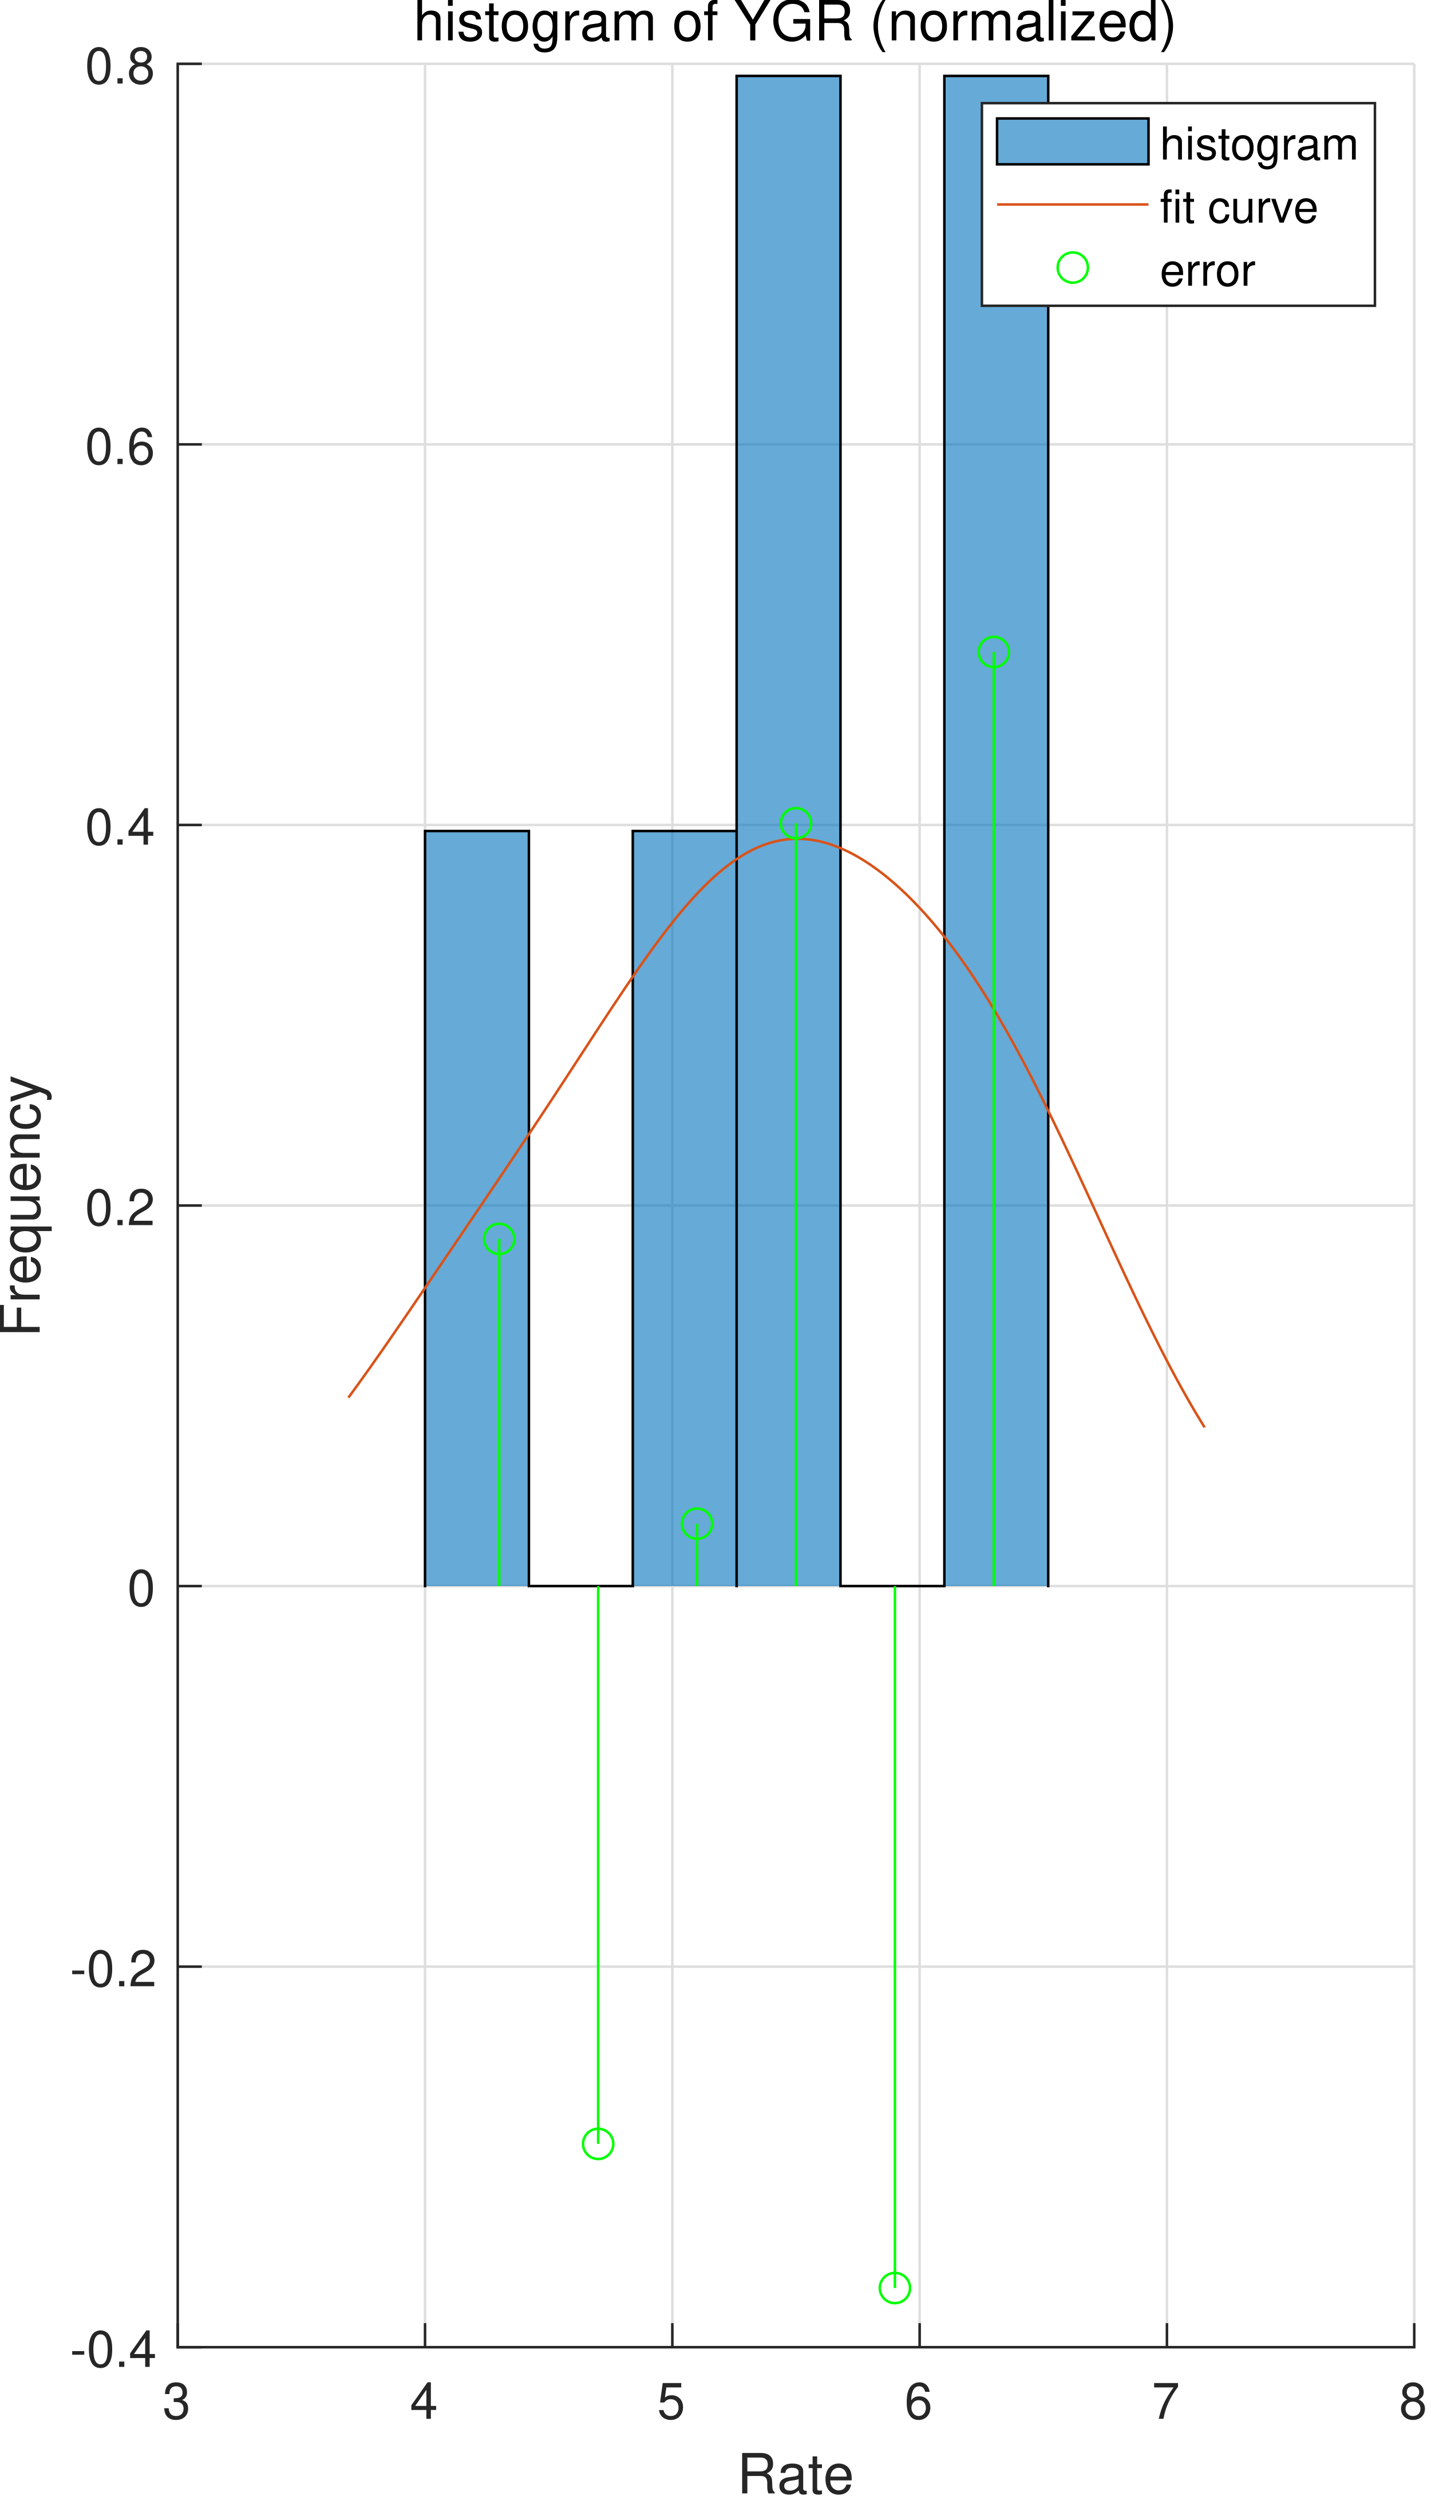 <svg xmlns="http://www.w3.org/2000/svg" xmlns:xlink="http://www.w3.org/1999/xlink" width="284pt" height="496pt" viewBox="0 0 284 496"><defs><symbol id="a" overflow="visible"><path d="M2.203-3.328h.485c.968 0 1.468.453 1.468 1.312 0 .922-.547 1.47-1.453 1.47-.969 0-1.437-.5-1.5-1.548h-.89c.046.578.14.953.312 1.281C1-.125 1.688.234 2.656.234c1.469 0 2.407-.89 2.407-2.25 0-.921-.36-1.421-1.204-1.718q.985-.423.985-1.5c0-1.25-.797-2-2.157-2-1.42 0-2.187.797-2.217 2.328h.875c.015-.438.062-.688.172-.907.187-.406.64-.64 1.187-.64.781 0 1.25.469 1.25 1.25 0 .5-.187.812-.578.984-.234.094-.562.14-1.172.157Zm0 0" style="stroke:none"/></symbol><symbol id="b" overflow="visible"><path d="M3.266-1.75V0h.89v-1.75h1.047v-.797H4.156v-4.687H3.5L.281-2.687v.937Zm0-.797h-2.22l2.22-3.187Zm0 0" style="stroke:none"/></symbol><symbol id="c" overflow="visible"><path d="M4.766-7.094H1.094l-.532 3.86h.813c.422-.485.75-.657 1.313-.657.953 0 1.546.657 1.546 1.704 0 1.015-.593 1.64-1.546 1.64-.782 0-1.25-.39-1.454-1.187h-.89c.125.578.219.859.437 1.109.407.547 1.125.86 1.922.86 1.422 0 2.422-1.047 2.422-2.547 0-1.391-.922-2.36-2.281-2.36-.5 0-.906.125-1.313.438l.282-1.985h2.953Zm0 0" style="stroke:none"/></symbol><symbol id="d" overflow="visible"><path d="M4.984-5.344c-.171-1.187-.937-1.89-2.015-1.89a2.27 2.27 0 0 0-1.906 1.03c-.438.72-.625 1.595-.625 2.907 0 1.219.156 1.985.593 2.625.375.594 1 .906 1.782.906 1.343 0 2.312-1.015 2.312-2.421 0-1.329-.89-2.266-2.172-2.266-.687 0-1.25.25-1.625.781.016-1.781.578-2.781 1.578-2.781.625 0 1.047.406 1.188 1.11Zm-2.14 1.657c.86 0 1.39.609 1.39 1.562 0 .922-.609 1.578-1.421 1.578s-1.438-.687-1.438-1.61c0-.905.61-1.53 1.469-1.53m0 0" style="stroke:none"/></symbol><symbol id="e" overflow="visible"><path d="M5.203-7.094H.453v.875h3.844C2.594-3.812 1.907-2.329 1.375 0h.938c.39-2.266 1.28-4.219 2.89-6.344Zm0 0" style="stroke:none"/></symbol><symbol id="f" overflow="visible"><path d="M3.906-3.812c.75-.454.969-.813.969-1.485 0-1.14-.86-1.937-2.125-1.937-1.25 0-2.125.797-2.125 1.922 0 .687.219 1.046.953 1.5-.812.406-1.203 1-1.203 1.796 0 1.329.969 2.25 2.375 2.25s2.375-.921 2.375-2.25c0-.796-.39-1.39-1.219-1.796M2.75-6.453c.75 0 1.234.453 1.234 1.172 0 .687-.5 1.125-1.234 1.125-.75 0-1.234-.438-1.234-1.14C1.516-6 2-6.454 2.75-6.454m0 3.047c.875 0 1.484.578 1.484 1.422 0 .859-.593 1.437-1.5 1.437-.859 0-1.468-.594-1.468-1.437 0-.86.593-1.422 1.484-1.422m0 0" style="stroke:none"/></symbol><symbol id="k" overflow="visible"><path d="M2.844-3.125H.454v.719h2.39Zm0 0" style="stroke:none"/></symbol><symbol id="l" overflow="visible"><path d="M2.75-7.234c-.656 0-1.266.297-1.625.797C.656-5.797.438-4.844.438-3.5c0 2.438.796 3.734 2.312 3.734 1.5 0 2.313-1.296 2.313-3.671 0-1.407-.22-2.344-.688-3-.36-.5-.953-.797-1.625-.797m0 .78c.953 0 1.422.97 1.422 2.938C4.172-1.453 3.703-.5 2.734-.5c-.937 0-1.406-1-1.406-2.984 0-2 .469-2.97 1.422-2.97m0 0" style="stroke:none"/></symbol><symbol id="m" overflow="visible"><path d="M1.906-1.047H.875V0h1.031Zm0 0" style="stroke:none"/></symbol><symbol id="n" overflow="visible"><path d="M5.063-.875H1.328c.094-.594.406-.969 1.281-1.5l1-.562c.985-.547 1.5-1.297 1.5-2.188a2.1 2.1 0 0 0-.656-1.547c-.422-.375-.937-.562-1.61-.562-.905 0-1.577.328-1.968.937-.25.39-.36.844-.375 1.563h.875c.031-.485.094-.782.219-1.016.218-.437.687-.703 1.219-.703.796 0 1.39.578 1.39 1.36 0 .577-.328 1.077-.953 1.437l-.922.531C.844-2.265.422-1.594.344-.015h4.719Zm0 0" style="stroke:none"/></symbol><symbol id="g" overflow="visible"><path d="M2.047-3.453h2.64C5.595-3.453 6-3.016 6-2.031v.719c0 .5.078.984.219 1.312h1.25v-.25C7.079-.516 7-.797 6.984-1.875c-.015-1.312-.218-1.719-1.093-2.078.906-.453 1.265-1 1.265-1.922 0-1.39-.86-2.14-2.437-2.14H1.016V0h1.03Zm0-.906v-2.75h2.469c.578 0 .906.078 1.156.297q.422.35.422 1.078c0 .953-.485 1.375-1.578 1.375Zm0 0" style="stroke:none"/></symbol><symbol id="h" overflow="visible"><path d="M5.89-.531c-.109.015-.156.015-.202.015-.313 0-.5-.171-.5-.453v-3.39c0-1.016-.75-1.563-2.157-1.563-.86 0-1.531.234-1.922.656-.265.297-.375.641-.39 1.204h.922c.078-.704.5-1.016 1.343-1.016.844 0 1.297.297 1.297.86v.234c-.015.39-.218.547-.953.64-1.297.172-1.5.203-1.86.36-.671.28-1 .78-1 1.53C.469-.405 1.189.25 2.36.25c.72 0 1.297-.25 1.954-.844.062.594.343.844.953.844.187 0 .312-.016.625-.094ZM4.282-1.812c0 .312-.093.5-.36.75-.374.343-.827.515-1.374.515-.703 0-1.125-.344-1.125-.922 0-.61.39-.922 1.39-1.062.97-.125 1.157-.172 1.47-.313Zm0 0" style="stroke:none"/></symbol><symbol id="i" overflow="visible"><path d="M2.797-5.766h-.953v-1.578H.937v1.578h-.78v.75h.78v4.36c0 .594.391.906 1.11.906.234 0 .437-.016.75-.078v-.766c-.14.031-.25.047-.438.047-.406 0-.515-.11-.515-.515v-3.954h.953Zm0 0" style="stroke:none"/></symbol><symbol id="j" overflow="visible"><path d="M5.64-2.578c0-.875-.062-1.406-.234-1.828-.375-.953-1.25-1.516-2.328-1.516-1.61 0-2.64 1.219-2.64 3.11 0 1.906 1 3.062 2.625 3.062 1.312 0 2.234-.75 2.453-2h-.922c-.25.766-.766 1.156-1.5 1.156a1.61 1.61 0 0 1-1.39-.75c-.22-.328-.298-.656-.313-1.234Zm-4.218-.75c.078-1.063.719-1.75 1.64-1.75.938 0 1.594.719 1.594 1.75Zm0 0" style="stroke:none"/></symbol><symbol id="w" overflow="visible"><path d="M.766-8.016V0h.922v-3.172c0-1.187.609-1.953 1.562-1.953.297 0 .594.094.813.25.265.203.375.469.375.875v4h.906v-4.36c0-.968-.688-1.562-1.813-1.562-.812 0-1.312.25-1.844.953v-3.047Zm0 0" style="stroke:none"/></symbol><symbol id="x" overflow="visible"><path d="M1.656-5.766H.734V0h.922Zm0-2.25H.72v1.157h.937Zm0 0" style="stroke:none"/></symbol><symbol id="y" overflow="visible"><path d="M4.813-4.156c0-1.14-.75-1.766-2.079-1.766-1.343 0-2.218.688-2.218 1.75 0 .906.468 1.328 1.828 1.656l.86.22c.64.155.89.39.89.796 0 .547-.547.906-1.344.906-.5 0-.906-.14-1.14-.39-.141-.157-.22-.328-.266-.735H.375C.422-.39 1.172.25 2.672.25c1.453 0 2.375-.719 2.375-1.828 0-.86-.484-1.328-1.625-1.594l-.875-.219c-.75-.171-1.078-.421-1.078-.828 0-.531.484-.86 1.219-.86.75 0 1.14.313 1.156.923Zm0 0" style="stroke:none"/></symbol><symbol id="z" overflow="visible"><path d="M2.984-5.922C1.36-5.922.391-4.782.391-2.844.39-.89 1.359.25 3 .25c1.625 0 2.61-1.156 2.61-3.047 0-2-.954-3.125-2.626-3.125M3-5.078c1.031 0 1.656.844 1.656 2.266 0 1.374-.64 2.218-1.656 2.218s-1.64-.843-1.64-2.25c0-1.39.624-2.234 1.64-2.234m0 0" style="stroke:none"/></symbol><symbol id="A" overflow="visible"><path d="M4.438-5.766v.844c-.454-.703-.97-1-1.688-1-1.39 0-2.36 1.297-2.36 3.14 0 .97.22 1.673.72 2.25.437.516.984.782 1.578.782.687 0 1.187-.312 1.671-1.031v.297c0 1.547-.437 2.109-1.578 2.109C2 1.625 1.594 1.313 1.5.656H.578c.078 1.078.922 1.735 2.188 1.735.843 0 1.547-.266 1.922-.735.437-.531.609-1.25.609-2.61v-4.812Zm-1.594.688c.969 0 1.515.812 1.515 2.266 0 1.406-.562 2.218-1.515 2.218s-1.5-.828-1.5-2.25c0-1.406.547-2.234 1.5-2.234m0 0" style="stroke:none"/></symbol><symbol id="B" overflow="visible"><path d="M.766-5.766V0h.922v-2.984c0-1.391.578-2.016 1.843-1.985v-.922c-.156-.03-.25-.03-.36-.03-.593 0-1.03.343-1.562 1.202v-1.047Zm0 0" style="stroke:none"/></symbol><symbol id="C" overflow="visible"><path d="M.766-5.766V0h.922v-3.625c0-.828.609-1.5 1.359-1.5.687 0 1.062.422 1.062 1.156V0h.922v-3.625c0-.828.61-1.5 1.36-1.5.672 0 1.062.422 1.062 1.156V0h.922v-4.328c0-1.031-.594-1.594-1.672-1.594-.766 0-1.219.219-1.766.875-.343-.625-.796-.875-1.546-.875-.766 0-1.297.281-1.782.969v-.813Zm0 0" style="stroke:none"/></symbol><symbol id="E" overflow="visible"><path d="M2.844-5.766h-.969v-.906c0-.375.219-.578.64-.578.079 0 .11 0 .329.016V-8c-.219-.047-.328-.047-.516-.047-.86 0-1.36.485-1.36 1.297v.984H.204v.75H.97V0h.906v-5.016h.969Zm0 0" style="stroke:none"/></symbol><symbol id="F" overflow="visible"><path d="m4.25-3.14 3.016-4.876h-1.22l-2.28 3.907-2.36-3.907H.141L3.234-3.14V0H4.25Zm0 0" style="stroke:none"/></symbol><symbol id="G" overflow="visible"><path d="M7.797-4.234H4.453v.906h2.438v.219c0 1.422-1.047 2.453-2.516 2.453-.812 0-1.547-.297-2.016-.813C1.83-2.03 1.5-2.984 1.5-3.984c0-1.97 1.125-3.266 2.828-3.266 1.219 0 2.094.625 2.313 1.656h1.047c-.282-1.625-1.516-2.562-3.36-2.562-.969 0-1.766.265-2.39.781C1-6.609.484-5.375.484-3.922.484-1.469 1.984.25 4.156.25 5.25.25 6.11-.156 6.891-1.016L7.156.047h.64Zm0 0" style="stroke:none"/></symbol><symbol id="H" overflow="visible"><path d="M2.594-8.016C1.5-6.578.797-4.578.797-2.844c0 1.735.703 3.735 1.797 5.172h.61C2.233.766 1.686-1.094 1.686-2.844s.547-3.61 1.516-5.172Zm0 0" style="stroke:none"/></symbol><symbol id="I" overflow="visible"><path d="M.766-5.766V0h.922v-3.172c0-1.187.625-1.953 1.562-1.953.734 0 1.188.438 1.188 1.125v4h.921v-4.36c0-.952-.718-1.562-1.828-1.562-.86 0-1.406.328-1.922 1.125v-.969Zm0 0" style="stroke:none"/></symbol><symbol id="J" overflow="visible"><path d="M1.672-8.016H.75V0h.922Zm0 0" style="stroke:none"/></symbol><symbol id="K" overflow="visible"><path d="M4.875-5.766H.578v.797h3.203L.344-.829V0H5.03v-.797H1.453l3.422-4.156Zm0 0" style="stroke:none"/></symbol><symbol id="L" overflow="visible"><path d="M5.438-8.016H4.53v2.985c-.39-.594-1-.89-1.765-.89-1.5 0-2.485 1.187-2.485 3.03C.281-.953 1.234.25 2.797.25c.797 0 1.344-.297 1.828-1.016V0h.813ZM2.922-5.078c.984 0 1.61.875 1.61 2.266 0 1.328-.641 2.203-1.61 2.203C1.906-.61 1.25-1.5 1.25-2.844s.656-2.234 1.672-2.234m0 0" style="stroke:none"/></symbol><symbol id="M" overflow="visible"><path d="M1.016 2.328C2.125.891 2.813-1.109 2.813-2.844s-.688-3.734-1.797-5.172H.422c.969 1.563 1.5 3.422 1.5 5.172S1.39.766.422 2.328Zm0 0" style="stroke:none"/></symbol><symbol id="o" overflow="visible"><path d="M-3.656-2.016v-3.828h-.89v3.828H-7.11v-4.359h-.907v5.39H0v-1.03Zm0 0" style="stroke:none"/></symbol><symbol id="p" overflow="visible"><path d="M-5.766-.766H0v-.921h-2.984c-1.391 0-2.016-.579-1.985-1.844h-.922c-.03.156-.03.25-.03.36 0 .593.343 1.03 1.202 1.562h-1.047Zm0 0" style="stroke:none"/></symbol><symbol id="q" overflow="visible"><path d="M-2.578-5.64c-.875 0-1.406.062-1.828.234-.953.375-1.516 1.25-1.516 2.328 0 1.61 1.219 2.64 3.11 2.64 1.906 0 3.062-1 3.062-2.624 0-1.313-.75-2.235-2-2.454v.922c.766.25 1.156.766 1.156 1.5a1.61 1.61 0 0 1-.75 1.39c-.328.22-.656.298-1.234.313Zm-.75 4.218c-1.063-.078-1.75-.719-1.75-1.64 0-.938.719-1.594 1.75-1.594Zm0 0" style="stroke:none"/></symbol><symbol id="r" overflow="visible"><path d="M2.39-5.437h-8.156v.812H-5c-.594.422-.922 1.078-.922 1.828 0 1.516 1.234 2.516 3.156 2.516C-.906-.281.25-1.22.25-2.75c0-.797-.281-1.36-.906-1.781H2.39Zm-7.468 2.515c0-.984.875-1.61 2.266-1.61 1.328 0 2.203.641 2.203 1.61 0 1.016-.891 1.672-2.235 1.672s-2.234-.656-2.234-1.672m0 0" style="stroke:none"/></symbol><symbol id="s" overflow="visible"><path d="M0-5.297h-5.766v.906H-2.5c1.188 0 1.953.625 1.953 1.579 0 .718-.437 1.187-1.14 1.187h-4.079v.906h4.454C-.36-.719.25-1.437.25-2.547c0-.86-.297-1.39-1.047-1.937H0Zm0 0" style="stroke:none"/></symbol><symbol id="t" overflow="visible"><path d="M-5.766-.766H0v-.921h-3.172c-1.187 0-1.953-.625-1.953-1.563 0-.734.438-1.187 1.125-1.187h4v-.922h-4.36c-.952 0-1.562.718-1.562 1.828 0 .86.328 1.406 1.125 1.922h-.969Zm0 0" style="stroke:none"/></symbol><symbol id="u" overflow="visible"><path d="M-3.828-5.187c-.563.046-.922.171-1.25.39-.531.39-.844 1.094-.844 1.89 0 1.563 1.219 2.563 3.14 2.563C-.921-.344.25-1.328.25-2.89c0-1.375-.828-2.25-2.234-2.359v.922c.922.156 1.39.625 1.39 1.406 0 1.016-.828 1.625-2.187 1.625-1.438 0-2.297-.594-2.297-1.594 0-.765.453-1.25 1.25-1.359Zm0 0" style="stroke:none"/></symbol><symbol id="v" overflow="visible"><path d="m-5.766-4.266 4.485 1.594-4.485 1.469v.984L.016-2.172l.922.36c.406.156.562.343.562.734 0 .156-.031.281-.062.484h.812c.11-.187.14-.375.14-.61a1.5 1.5 0 0 0-.265-.858c-.219-.297-.453-.454-.922-.626l-6.969-2.578Zm0 0" style="stroke:none"/></symbol><symbol id="N" overflow="visible"><path d="M.625-6.562V0h.75v-2.594c0-.969.5-1.594 1.281-1.594.25 0 .485.063.672.204.203.156.297.39.297.718V0h.75v-3.562c0-.797-.562-1.282-1.484-1.282-.672 0-1.078.203-1.516.782v-2.5Zm0 0" style="stroke:none"/></symbol><symbol id="O" overflow="visible"><path d="M1.344-4.719H.609V0h.735Zm0-1.843h-.75v.953h.75Zm0 0" style="stroke:none"/></symbol><symbol id="P" overflow="visible"><path d="M3.938-3.406c0-.922-.61-1.438-1.704-1.438S.422-4.28.422-3.406c0 .734.375 1.078 1.5 1.36l.703.171c.516.125.719.313.719.64 0 .454-.438.75-1.094.75-.406 0-.75-.124-.937-.312-.11-.14-.172-.281-.22-.61h-.78C.343-.311.953.204 2.188.204c1.187 0 1.937-.578 1.937-1.484 0-.703-.39-1.094-1.328-1.313l-.719-.172c-.61-.156-.875-.343-.875-.687 0-.438.39-.703 1-.703s.922.265.953.75Zm0 0" style="stroke:none"/></symbol><symbol id="Q" overflow="visible"><path d="M2.281-4.719h-.765v-1.297h-.75v1.297H.125v.61h.64v3.562c0 .5.329.75.907.75.203 0 .36-.016.61-.062v-.625c-.11.03-.204.03-.36.03-.313 0-.406-.093-.406-.421v-3.234h.765Zm0 0" style="stroke:none"/></symbol><symbol id="R" overflow="visible"><path d="M2.453-4.844c-1.344 0-2.125.938-2.125 2.516C.328-.734 1.11.203 2.453.203c1.328 0 2.14-.937 2.14-2.484 0-1.64-.78-2.563-2.14-2.563m0 .688c.844 0 1.36.687 1.36 1.86 0 1.124-.532 1.812-1.36 1.812S1.11-1.172 1.11-2.328c0-1.14.516-1.828 1.344-1.828m0 0" style="stroke:none"/></symbol><symbol id="S" overflow="visible"><path d="M3.64-4.719v.688c-.374-.563-.796-.813-1.39-.813C1.11-4.844.313-3.78.313-2.28c0 .797.187 1.375.593 1.844.36.421.797.64 1.297.64.563 0 .969-.25 1.36-.844v.25c0 1.25-.344 1.72-1.282 1.72-.64 0-.969-.25-1.047-.782H.47c.078.86.765 1.422 1.797 1.422.687 0 1.265-.235 1.562-.61.36-.437.5-1.03.5-2.14v-3.94Zm-1.312.563c.781 0 1.235.672 1.235 1.86 0 1.14-.454 1.812-1.235 1.812s-1.234-.672-1.234-1.844c0-1.14.453-1.828 1.234-1.828m0 0" style="stroke:none"/></symbol><symbol id="T" overflow="visible"><path d="M.625-4.719V0h.75v-2.453c.016-1.125.484-1.64 1.516-1.61v-.765c-.125-.016-.203-.016-.297-.016-.485 0-.844.282-1.281.985v-.86Zm0 0" style="stroke:none"/></symbol><symbol id="U" overflow="visible"><path d="M4.813-.437c-.079.015-.11.015-.157.015-.265 0-.406-.14-.406-.375v-2.765c0-.844-.61-1.282-1.781-1.282-.688 0-1.235.188-1.563.547-.219.234-.297.516-.328.969h.766c.062-.563.406-.828 1.11-.828.671 0 1.046.25 1.046.703v.187c-.016.329-.172.454-.781.532-1.063.14-1.219.172-1.516.28-.547.235-.828.657-.828 1.267 0 .859.594 1.39 1.547 1.39C2.516.203 3 0 3.532-.484c.046.484.28.687.765.687.172 0 .266-.016.516-.078ZM3.5-1.484c0 .25-.078.406-.297.609a1.6 1.6 0 0 1-1.11.422c-.593 0-.937-.281-.937-.75 0-.5.328-.75 1.14-.86.798-.109.954-.156 1.204-.265Zm0 0" style="stroke:none"/></symbol><symbol id="V" overflow="visible"><path d="M.625-4.719V0h.766v-2.969c0-.672.484-1.219 1.109-1.219.547 0 .86.329.86.938V0h.765v-2.969c0-.672.484-1.219 1.11-1.219.546 0 .874.344.874.938V0h.75v-3.531c0-.86-.484-1.313-1.375-1.313-.625 0-1 .188-1.437.719-.281-.516-.656-.719-1.281-.719s-1.047.235-1.438.797v-.672Zm0 0" style="stroke:none"/></symbol><symbol id="W" overflow="visible"><path d="M2.328-4.719h-.797v-.734c0-.313.172-.484.532-.484.062 0 .093 0 .265.015v-.625a2 2 0 0 0-.422-.047c-.703 0-1.11.407-1.11 1.078v.797h-.64v.61h.64V0h.735v-4.11h.797Zm0 0" style="stroke:none"/></symbol><symbol id="Y" overflow="visible"><path d="M4.234-3.125c-.03-.469-.125-.766-.312-1.031-.328-.438-.89-.688-1.547-.688-1.281 0-2.094 1-2.094 2.563C.281-.75 1.094.203 2.36.203c1.125 0 1.844-.672 1.938-1.828H3.53c-.125.766-.5 1.14-1.14 1.14-.828 0-1.328-.671-1.328-1.796 0-1.172.484-1.875 1.296-1.875.641 0 1.032.375 1.125 1.031Zm0 0" style="stroke:none"/></symbol><symbol id="Z" overflow="visible"><path d="M4.344 0v-4.719h-.75v2.672c0 .969-.5 1.594-1.297 1.594-.594 0-.969-.36-.969-.922v-3.344h-.75v3.64c0 .782.594 1.282 1.516 1.282.687 0 1.125-.234 1.562-.86V0Zm0 0" style="stroke:none"/></symbol><symbol id="aa" overflow="visible"><path d="m2.563 0 1.812-4.719h-.844L2.203-.89.938-4.719H.094L1.75 0Zm0 0" style="stroke:none"/></symbol><symbol id="ab" overflow="visible"><path d="M4.61-2.11c0-.718-.048-1.156-.188-1.5-.297-.78-1.016-1.234-1.906-1.234-1.313 0-2.157.985-2.157 2.547S1.172.203 2.5.203c1.078 0 1.828-.61 2.016-1.64h-.75c-.203.625-.641.953-1.235.953a1.31 1.31 0 0 1-1.14-.61c-.172-.281-.235-.547-.25-1.015Zm-3.454-.609c.063-.875.594-1.437 1.36-1.437.765 0 1.297.593 1.297 1.437Zm0 0" style="stroke:none"/></symbol></defs><path d="M0 0h284v496H0z" style="fill:#fff;fill-opacity:1;stroke:none"/><path d="M35.273 465.664h245.403v-453H35.273Zm0 0" style="stroke:none;fill-rule:nonzero;fill:#fff;fill-opacity:1"/><path d="M788.997 824.997v-755m81.803 755v-755m81.798 755v-755m81.803 755v-755m81.797 755v-755m81.803 755v-755m0 755H788.997m409.004-125.833H788.997m409.004-125.834H788.997m409.004-125.833H788.997m409.004-125.833H788.997m409.004-125.834H788.997m409.004-125.833H788.997" style="fill:none;stroke-width:.833;stroke-linecap:butt;stroke-linejoin:round;stroke:#262626;stroke-opacity:.149;stroke-miterlimit:10" transform="matrix(.6 0 0 .6 -438.125 -29.334)"/><path d="M788.997 824.997h409.004m-409.004 0v-7.545m81.803 7.545v-7.545m81.798 7.545v-7.545m81.803 7.545v-7.545m81.797 7.545v-7.545m81.803 7.545v-7.545" style="fill:none;stroke-width:.833;stroke-linecap:square;stroke-linejoin:round;stroke:#262626;stroke-opacity:1;stroke-miterlimit:10" transform="matrix(.6 0 0 .6 -438.125 -29.334)"/><use xlink:href="#a" x="32.275" y="479.866" style="fill:#262626;fill-opacity:1"/><use xlink:href="#b" x="81.355" y="479.866" style="fill:#262626;fill-opacity:1"/><use xlink:href="#c" x="130.435" y="479.866" style="fill:#262626;fill-opacity:1"/><use xlink:href="#d" x="179.515" y="479.866" style="fill:#262626;fill-opacity:1"/><use xlink:href="#e" x="228.595" y="479.866" style="fill:#262626;fill-opacity:1"/><use xlink:href="#f" x="277.675" y="479.866" style="fill:#262626;fill-opacity:1"/><g style="fill:#262626;fill-opacity:1"><use xlink:href="#g" x="146.275" y="494.666"/><use xlink:href="#h" x="154.217" y="494.666"/><use xlink:href="#i" x="160.333" y="494.666"/><use xlink:href="#j" x="163.391" y="494.666"/></g><path d="M788.997 824.997v-755m0 755h7.552m-7.552-125.833h7.552m-7.552-125.834h7.552m-7.552-125.833h7.552m-7.552-125.833h7.552m-7.552-125.834h7.552m-7.552-125.833h7.552" style="fill:none;stroke-width:.833;stroke-linecap:square;stroke-linejoin:round;stroke:#262626;stroke-opacity:1;stroke-miterlimit:10" transform="matrix(.6 0 0 .6 -438.125 -29.334)"/><g style="fill:#262626;fill-opacity:1"><use xlink:href="#k" x="13.875" y="469.566"/><use xlink:href="#l" x="17.205" y="469.566"/><use xlink:href="#m" x="22.765" y="469.566"/><use xlink:href="#b" x="25.545" y="469.566"/></g><g style="fill:#262626;fill-opacity:1"><use xlink:href="#k" x="13.875" y="394.066"/><use xlink:href="#l" x="17.205" y="394.066"/><use xlink:href="#m" x="22.765" y="394.066"/><use xlink:href="#n" x="25.545" y="394.066"/></g><use xlink:href="#l" x="25.275" y="318.566" style="fill:#262626;fill-opacity:1"/><g style="fill:#262626;fill-opacity:1"><use xlink:href="#l" x="16.875" y="243.066"/><use xlink:href="#m" x="22.435" y="243.066"/><use xlink:href="#n" x="25.215" y="243.066"/></g><g style="fill:#262626;fill-opacity:1"><use xlink:href="#l" x="16.875" y="167.566"/><use xlink:href="#m" x="22.435" y="167.566"/><use xlink:href="#b" x="25.215" y="167.566"/></g><g style="fill:#262626;fill-opacity:1"><use xlink:href="#l" x="16.875" y="92.066"/><use xlink:href="#m" x="22.435" y="92.066"/><use xlink:href="#d" x="25.215" y="92.066"/></g><g style="fill:#262626;fill-opacity:1"><use xlink:href="#l" x="16.875" y="16.566"/><use xlink:href="#m" x="22.435" y="16.566"/><use xlink:href="#f" x="25.215" y="16.566"/></g><g style="fill:#262626;fill-opacity:1"><use xlink:href="#o" x="7.875" y="265.265"/><use xlink:href="#p" x="7.875" y="258.545"/><use xlink:href="#q" x="7.875" y="254.882"/><use xlink:href="#r" x="7.875" y="248.766"/><use xlink:href="#s" x="7.875" y="242.65"/><use xlink:href="#q" x="7.875" y="236.534"/><use xlink:href="#t" x="7.875" y="230.418"/><use xlink:href="#u" x="7.875" y="224.302"/><use xlink:href="#v" x="7.875" y="218.802"/></g><g style="fill:#000;fill-opacity:1"><use xlink:href="#w" x="82.076" y="8.016"/><use xlink:href="#x" x="88.191" y="8.016"/><use xlink:href="#y" x="90.633" y="8.016"/><use xlink:href="#i" x="96.133" y="8.016"/><use xlink:href="#z" x="99.191" y="8.016"/><use xlink:href="#A" x="105.307" y="8.016"/><use xlink:href="#B" x="111.423" y="8.016"/><use xlink:href="#h" x="115.086" y="8.016"/><use xlink:href="#C" x="121.202" y="8.016"/><use xlink:href="#D" x="130.365" y="8.016"/><use xlink:href="#z" x="133.423" y="8.016"/><use xlink:href="#E" x="139.539" y="8.016"/><use xlink:href="#D" x="142.596" y="8.016"/><use xlink:href="#F" x="145.654" y="8.016"/><use xlink:href="#G" x="152.991" y="8.016"/><use xlink:href="#g" x="161.549" y="8.016"/><use xlink:href="#D" x="169.491" y="8.016"/><use xlink:href="#H" x="172.549" y="8.016"/><use xlink:href="#I" x="176.212" y="8.016"/><use xlink:href="#z" x="182.328" y="8.016"/><use xlink:href="#B" x="188.444" y="8.016"/><use xlink:href="#C" x="192.107" y="8.016"/><use xlink:href="#h" x="201.269" y="8.016"/><use xlink:href="#J" x="207.385" y="8.016"/><use xlink:href="#x" x="209.827" y="8.016"/><use xlink:href="#K" x="212.269" y="8.016"/><use xlink:href="#j" x="217.769" y="8.016"/><use xlink:href="#L" x="223.885" y="8.016"/><use xlink:href="#M" x="230.001" y="8.016"/></g><path d="M104.969 314.664v-149.8H84.355v149.8Zm41.226 0v-149.8h-20.613v149.8Zm20.614 0V15.063h-20.614v299.601Zm41.226 0V15.063h-20.613v299.601Zm0 0" style="stroke:none;fill-rule:nonzero;fill:#0072bd;fill-opacity:.6"/><path d="M870.8 573.33V323.664h34.356V573.33m0 0h34.356m0 0V323.664h34.355m0 249.666V73.996h34.356V573.33m0 0h34.355m0 0V73.996h34.356V573.33" style="fill:none;stroke-width:.833;stroke-linecap:square;stroke-linejoin:miter;stroke:#000;stroke-opacity:1;stroke-miterlimit:10" transform="matrix(.6 0 0 .6 -438.125 -29.334)"/><path d="m845.443 511.013.28-.384.286-.384.28-.39.287-.385.28-.384.572-.781.28-.391.287-.384.28-.39.286-.398.28-.39.287-.391.28-.397.286-.39.28-.398.286-.39.28-.398.287-.397.28-.397.286-.397.28-.397.287-.397.28-.404.286-.397.28-.404.286-.397.28-.404.287-.403.28-.397.286-.404.28-.404.287-.403.28-.404.286-.404.28-.41.573-.807.28-.41.286-.404.28-.41.287-.404.28-.41.286-.403.28-.41.287-.41.28-.411.286-.41.28-.41.286-.41.28-.41.287-.41.28-.41.286-.411.28-.41.287-.41.28-.417.286-.41.28-.41.286-.417.28-.41.287-.417.28-.41.286-.417.28-.41.573-.833.28-.41.286-.417.28-.417.287-.41.28-.416.286-.417.28-.417.287-.41.28-.417.286-.416.28-.417.287-.417.28-.416.286-.417.28-.417.286-.416.28-.417.287-.417.28-.416.286-.417.28-.417.287-.416.28-.417.286-.417.28-.416.286-.417.28-.417.287-.416.28-.417.573-.833.28-.417.286-.417.28-.423.286-.416.28-.417.287-.417.28-.416.286-.417.28-.417.287-.423.28-.417.286-.416.28-.417.286-.417.28-.416.287-.423.28-.417.286-.417.28-.416.287-.417.28-.417.286-.423.28-.417.287-.416.28-.417.286-.417.28-.416.286-.424.287-.416.28-.417.286-.417.28-.416.287-.423.28-.417.286-.417.28-.416.286-.417.28-.423.287-.417.28-.417.286-.416.28-.417.287-.423.28-.417.286-.416.28-.417.286-.417.28-.423.287-.417.28-.416.286-.417.28-.423.287-.417.28-.416.286-.424.28-.416.286-.417.28-.417.287-.423.286-.416.28-.417.287-.423.28-.417.286-.423.28-.417.287-.416.28-.424.286-.416.28-.423.286-.417.28-.417.287-.423.28-.417.286-.423.28-.416.287-.424.28-.416.286-.423.28-.424.286-.416.28-.424.287-.416.28-.423.286-.424.28-.416.287-.423.28-.424.286-.423.28-.416.573-.847.28-.423.286-.423.28-.423.287-.423.28-.424.286-.423.28-.423.287-.423.28-.423.286-.424.28-.423.286-.423.28-.423.287-.423.28-.423.286-.43.28-.423.287-.423.28-.43.286-.423.28-.423.286-.43.28-.423.287-.43.28-.423.286-.43.28-.423.287-.43.286-.423.28-.43.286-.43.28-.429.287-.423.28-.43.286-.43.28-.43.287-.429.28-.423.286-.43.28-.43.286-.43.28-.429.287-.43.28-.43.286-.429.28-.436.287-.43.28-.43.286-.43.28-.429.287-.436.28-.43.286-.43.28-.436.286-.43.28-.429.287-.436.286-.43.28-.436.287-.43.28-.436.286-.43.28-.436.286-.43.28-.436.287-.43.28-.436.286-.436.28-.43.287-.436.28-.436.286-.43.28-.436.286-.436.28-.43.287-.436.28-.436.286-.43.28-.436.287-.436.28-.436.286-.43.28-.436.286-.436.28-.437.287-.43.28-.436.573-.872.28-.43.286-.436.28-.436.287-.43.28-.436.286-.436.28-.43.286-.436.28-.43.287-.436.28-.436.286-.43.28-.436.287-.43.28-.43.286-.436.28-.43.286-.429.28-.436.287-.43.28-.43.286-.43.28-.429.287-.43.28-.43.286-.429.28-.43.286-.43.28-.429.287-.423.286-.43.28-.43.287-.423.28-.423.286-.43.28-.423.287-.423.28-.423.286-.423.28-.423.286-.424.28-.423.287-.423.28-.417.286-.423.28-.417.287-.416.28-.417.286-.423.28-.41.286-.417.28-.417.287-.416.28-.41.286-.41.28-.417.287-.41.28-.41.286-.41.286-.404.28-.41.287-.404.28-.404.286-.41.28-.397.287-.404.28-.403.286-.397.28-.404.286-.397.28-.397.287-.397.28-.391.286-.397.28-.39.287-.391.28-.391.286-.39.28-.385.286-.39.28-.385.287-.384.28-.384.286-.377.28-.385.287-.377.28-.378.286-.37.28-.378.573-.743.28-.37.286-.365.28-.371.287-.365.28-.365.286-.358.28-.364.287-.358.28-.358.286-.352.28-.358.286-.352.28-.351.287-.345.28-.352.286-.345.28-.338.287-.345.28-.339.286-.338.28-.339.286-.332.28-.332.287-.332.28-.326.286-.332.28-.319.287-.325.286-.32.28-.318.287-.32.28-.312.286-.312.28-.313.286-.312.28-.306.287-.306.28-.3.286-.3.28-.299.287-.293.28-.293.286-.293.28-.293.286-.286.28-.286.287-.28.28-.28.286-.28.28-.274.287-.273.28-.274.286-.267.28-.266.286-.267.28-.26.287-.261.28-.254.573-.508.28-.247.286-.248.28-.247.286-.241.28-.24.287-.242.28-.234.286-.235.28-.227.287-.228.28-.222.286-.227.28-.215.287-.222.28-.215.286-.208.28-.215.286-.202.28-.208.287-.202.28-.195.286-.202.28-.189.287-.195.28-.189.286-.182.28-.189.286-.176.28-.182.287-.176.286-.169.28-.17.287-.168.28-.17.286-.156.28-.163.286-.156.28-.156.287-.15.28-.15.286-.143.28-.143.287-.143.28-.137.286-.137.28-.13.286-.13.28-.13.287-.124.28-.117.286-.124.28-.11.287-.118.28-.11.286-.105.28-.11.287-.098.28-.104.286-.098.286-.091.28-.091.287-.091.28-.085.286-.085.28-.078.287-.078.28-.078.286-.072.28-.071.286-.065.28-.065.287-.066.28-.058.286-.052.28-.059.287-.045.28-.052.286-.046.28-.046.286-.039.28-.039.287-.032.28-.033.286-.032.28-.026.287-.02.28-.026.286-.02.287-.013.28-.02.286-.006.28-.013.286-.006h1.133l.28.006.287.013.28.013.286.013.28.013.286.02.28.026.287.02.28.032.286.026.28.033.287.032.28.04.286.038.28.04.286.045.28.046.287.052.28.052.286.052.28.058.573.118.28.065.286.065.28.071.287.072.28.072.286.071.28.078.287.085.28.078.286.085.28.09.287.086.28.097.286.091.28.098.286.098.28.097.287.105.28.104.286.11.28.111.287.11.28.118.286.117.28.117.286.117.28.124.287.13.28.124.573.26.28.137.286.137.28.137.286.143.28.143.287.143.28.144.286.15.28.149.287.156.28.157.286.156.28.156.286.163.28.163.287.169.28.17.286.168.28.17.287.175.28.176.286.176.28.182.287.183.28.182.286.182.28.189.286.189.287.195.28.195.286.196.28.195.287.202.28.202.286.201.28.209.286.208.28.208.287.209.28.215.286.214.28.222.287.215.28.221.286.221.28.228.286.228.28.228.287.234.28.228.286.235.28.24.287.235.28.24.286.248.28.241.286.247.28.248.287.247.286.254.28.254.287.254.28.26.286.26.28.261.287.26.28.268.286.266.28.267.286.274.28.273.287.274.28.28.286.273 1.133 1.133.28.293.286.286.28.293.287.293.28.293.286.3.28.3.287.299.28.306.572.612.28.306.287.312.28.313.286.312.28.32.287.318.28.32.286.325.28.319.286.325.28.332.287.326.28.332.286.338.28.332.287.339.28.338.286.346.28.338.287.352.28.345.286.351.28.345.286.358.28.352.287.358.28.358.286.365.287.358.28.364.286.371.28.365.286.371.28.378.287.37.28.378.286.378.28.384.287.378.28.384.286.39.28.385.286.39.28.397.287.39.28.398.286.397.28.404.287.403.28.404.286.404.28.41.286.41.28.41.287.417.28.417.286.416.28.423.287.417.286.43.28.423.287.43.28.43.286.429.28.436.286.436.28.437.287.442.28.443.286.443.28.442.287.45.28.449.286.45.28.455.286.456.28.455.287.463.28.462.286.462.28.469.287.462.28.475.286.469.28.475.286.476.28.475.287.475.28.482.286.482.287.488.28.488.286.488.28.489.287.495.28.494.286.495.28.495.286.501.28.501.287.502.28.508.286.507.28.508.287.508.28.514.286.515.28.514.286.52.28.522.287.52.28.521.286.528.28.527.287.527.28.528.286.534.28.533.573 1.068.28.54.286.54.28.541.287.547.28.54.286.547.28.547.286.554.28.553.287.547.28.56.286.553.28.56.287.553.28.56.286.567.28.56.287.566.28.566.286.567.28.566.286.573.28.573.287.573.28.573.286.573.28.58.287.579.28.58.572 1.158.28.586.287.58.28.585.286.586.28.586.287.593.28.586.286.592.28.592.286.593.28.592.287.6.28.592.286.599.28.599.287.599.28.599.286.599.28.598.286.606.28.599.287.605.28.606.286.605.28.606.287.605.28.606.286.612.28.605.573 1.224.28.606.286.612.28.612.287.612.28.612.286.611.28.619.287.612.28.612.286.618.28.612.286.612.28.619.287.618.28.612.286.619.28.618.287.612.28.619.286.618.28.612.286.619.28.618.287.619.28.618.286.612.28.619.573 1.237.28.618.287.612.28.619.286.618.28.612.286.619.28.612.287.618.28.612.286.619.28.611.287.619.28.612.286.612.28.612.286.612.28.612.287.612.28.612.286.605.28.612.287.612.28.606.286.605.28.612.286.606.28.605.287.6.28.605.286.605.287.599.28.605.286.6.28.598.286.6.28.598.287.593.28.599.286.592.28.593.287.599.28.585.286.593.28.592.287.586.28.586.286.586.28.586.286.58.28.585.287.58.28.58.286.579.28.573.287.58.28.572.286.573.28.573.286.566.287.573.28.567.286.56.28.566.287.56.28.566.286.56.28.553.286.56.28.554.287.553.28.547.286.553.28.547.287.547.28.54.286.547.28.54.286.535.28.54.287.534.28.534.286.534.28.527.287.527.28.528.286.52.28.528.286.52.287.515.28.52.286.515.28.508.287.514.28.508.286.501.28.508.287.501.28.502.286.495.28.5.286.49.28.494.287.488.28.488.286.489.28.482.287.481.28.476.286.481.28.47.286.474.28.47.287.468.28.469.286.462.28.462.287.456.28.456.286.455" style="fill:none;stroke-width:.833;stroke-linecap:butt;stroke-linejoin:round;stroke:#d95319;stroke-opacity:1;stroke-miterlimit:10" transform="matrix(.6 0 0 .6 -438.125 -29.334)"/><path d="M99.078 243.035a2.749 2.749 0 1 1 0 5.5 2.749 2.749 0 1 1 0-5.5m0-.5a3.25 3.25 0 1 0 0 6.5 3.25 3.25 0 0 0 0-6.5m19.632 180.039a2.749 2.749 0 1 1 0 5.5 2.749 2.749 0 1 1 0-5.5m0-.5a3.25 3.25 0 1 0 0 6.5 3.25 3.25 0 0 0 0-6.5m19.634-122.539a2.749 2.749 0 1 1 0 5.5 2.749 2.749 0 1 1 0-5.5m0-.5a3.25 3.25 0 1 0 0 6.5 3.25 3.25 0 0 0 0-6.5m19.633-138.461a2.754 2.754 0 0 1 2.75 2.75 2.749 2.749 0 1 1-2.75-2.75m0-.5a3.25 3.25 0 1 0 0 6.5 3.25 3.25 0 0 0 0-6.5m19.628 291.098a2.749 2.749 0 1 1 .002 5.502 2.749 2.749 0 0 1-.002-5.502m0-.5a3.25 3.25 0 1 0 0 6.5 3.25 3.25 0 0 0 0-6.5m19.633-324.074a2.749 2.749 0 1 1 0 5.5 2.749 2.749 0 1 1 0-5.5m0-.5a3.25 3.25 0 1 0 0 6.5 3.25 3.25 0 0 0 0-6.5m0 0" style="stroke:none;fill-rule:nonzero;fill:#0f0;fill-opacity:1"/><path d="M895.339 573.33V458.534M928.06 573.33v184.434m32.721-184.434V552.7m32.722 20.63V321.099m32.714 252.231v232.097m32.722-232.097V264.47" style="fill:none;stroke-width:.833;stroke-linecap:butt;stroke-linejoin:round;stroke:#0f0;stroke-opacity:1;stroke-miterlimit:10" transform="matrix(.6 0 0 .6 -438.125 -29.334)"/><path d="M272.875 60.664v-40.2h-78v40.2Zm0 0" style="stroke:none;fill-rule:nonzero;fill:#fff;fill-opacity:1"/><g style="fill:#000;fill-opacity:1"><use xlink:href="#N" x="230.193" y="31.651"/><use xlink:href="#O" x="235.197" y="31.651"/><use xlink:href="#P" x="237.195" y="31.651"/><use xlink:href="#Q" x="241.695" y="31.651"/><use xlink:href="#R" x="244.197" y="31.651"/><use xlink:href="#S" x="249.201" y="31.651"/><use xlink:href="#T" x="254.205" y="31.651"/><use xlink:href="#U" x="257.202" y="31.651"/><use xlink:href="#V" x="262.206" y="31.651"/></g><path d="M227.938 32.602V23.5h-30.06v9.102Zm0 0" style="stroke:none;fill-rule:nonzero;fill:#0072bd;fill-opacity:.6"/><path d="M1060.007 103.227v-15.17h50.097v15.17Zm0 0" style="fill:none;stroke-width:.833;stroke-linecap:butt;stroke-linejoin:miter;stroke:#000;stroke-opacity:1;stroke-miterlimit:10" transform="matrix(.6 0 0 .6 -438.125 -29.334)"/><g style="fill:#000;fill-opacity:1"><use xlink:href="#W" x="230.193" y="44.166"/><use xlink:href="#O" x="232.695" y="44.166"/><use xlink:href="#Q" x="234.693" y="44.166"/><use xlink:href="#X" x="237.195" y="44.166"/><use xlink:href="#Y" x="239.697" y="44.166"/><use xlink:href="#Z" x="244.197" y="44.166"/><use xlink:href="#T" x="249.201" y="44.166"/><use xlink:href="#aa" x="252.198" y="44.166"/><use xlink:href="#ab" x="256.698" y="44.166"/></g><path d="M1060.007 116.501h50.097" style="fill:none;stroke-width:.833;stroke-linecap:butt;stroke-linejoin:round;stroke:#d95319;stroke-opacity:1;stroke-miterlimit:10" transform="matrix(.6 0 0 .6 -438.125 -29.334)"/><g style="fill:#000;fill-opacity:1"><use xlink:href="#ab" x="230.193" y="56.681"/><use xlink:href="#T" x="235.197" y="56.681"/><use xlink:href="#T" x="238.194" y="56.681"/><use xlink:href="#R" x="241.191" y="56.681"/><use xlink:href="#T" x="246.195" y="56.681"/></g><path d="M212.91 50.332a2.749 2.749 0 1 1 0 5.5 2.749 2.749 0 1 1 0-5.5m0-.5a3.25 3.25 0 1 0 0 6.5 3.25 3.25 0 0 0 0-6.5m0 0" style="stroke:none;fill-rule:nonzero;fill:#0f0;fill-opacity:1"/><path d="M1055 149.997V83h130v66.998Zm0 0" style="fill:none;stroke-width:.833;stroke-linecap:butt;stroke-linejoin:miter;stroke:#262626;stroke-opacity:1;stroke-miterlimit:10" transform="matrix(.6 0 0 .6 -438.125 -29.334)"/></svg>